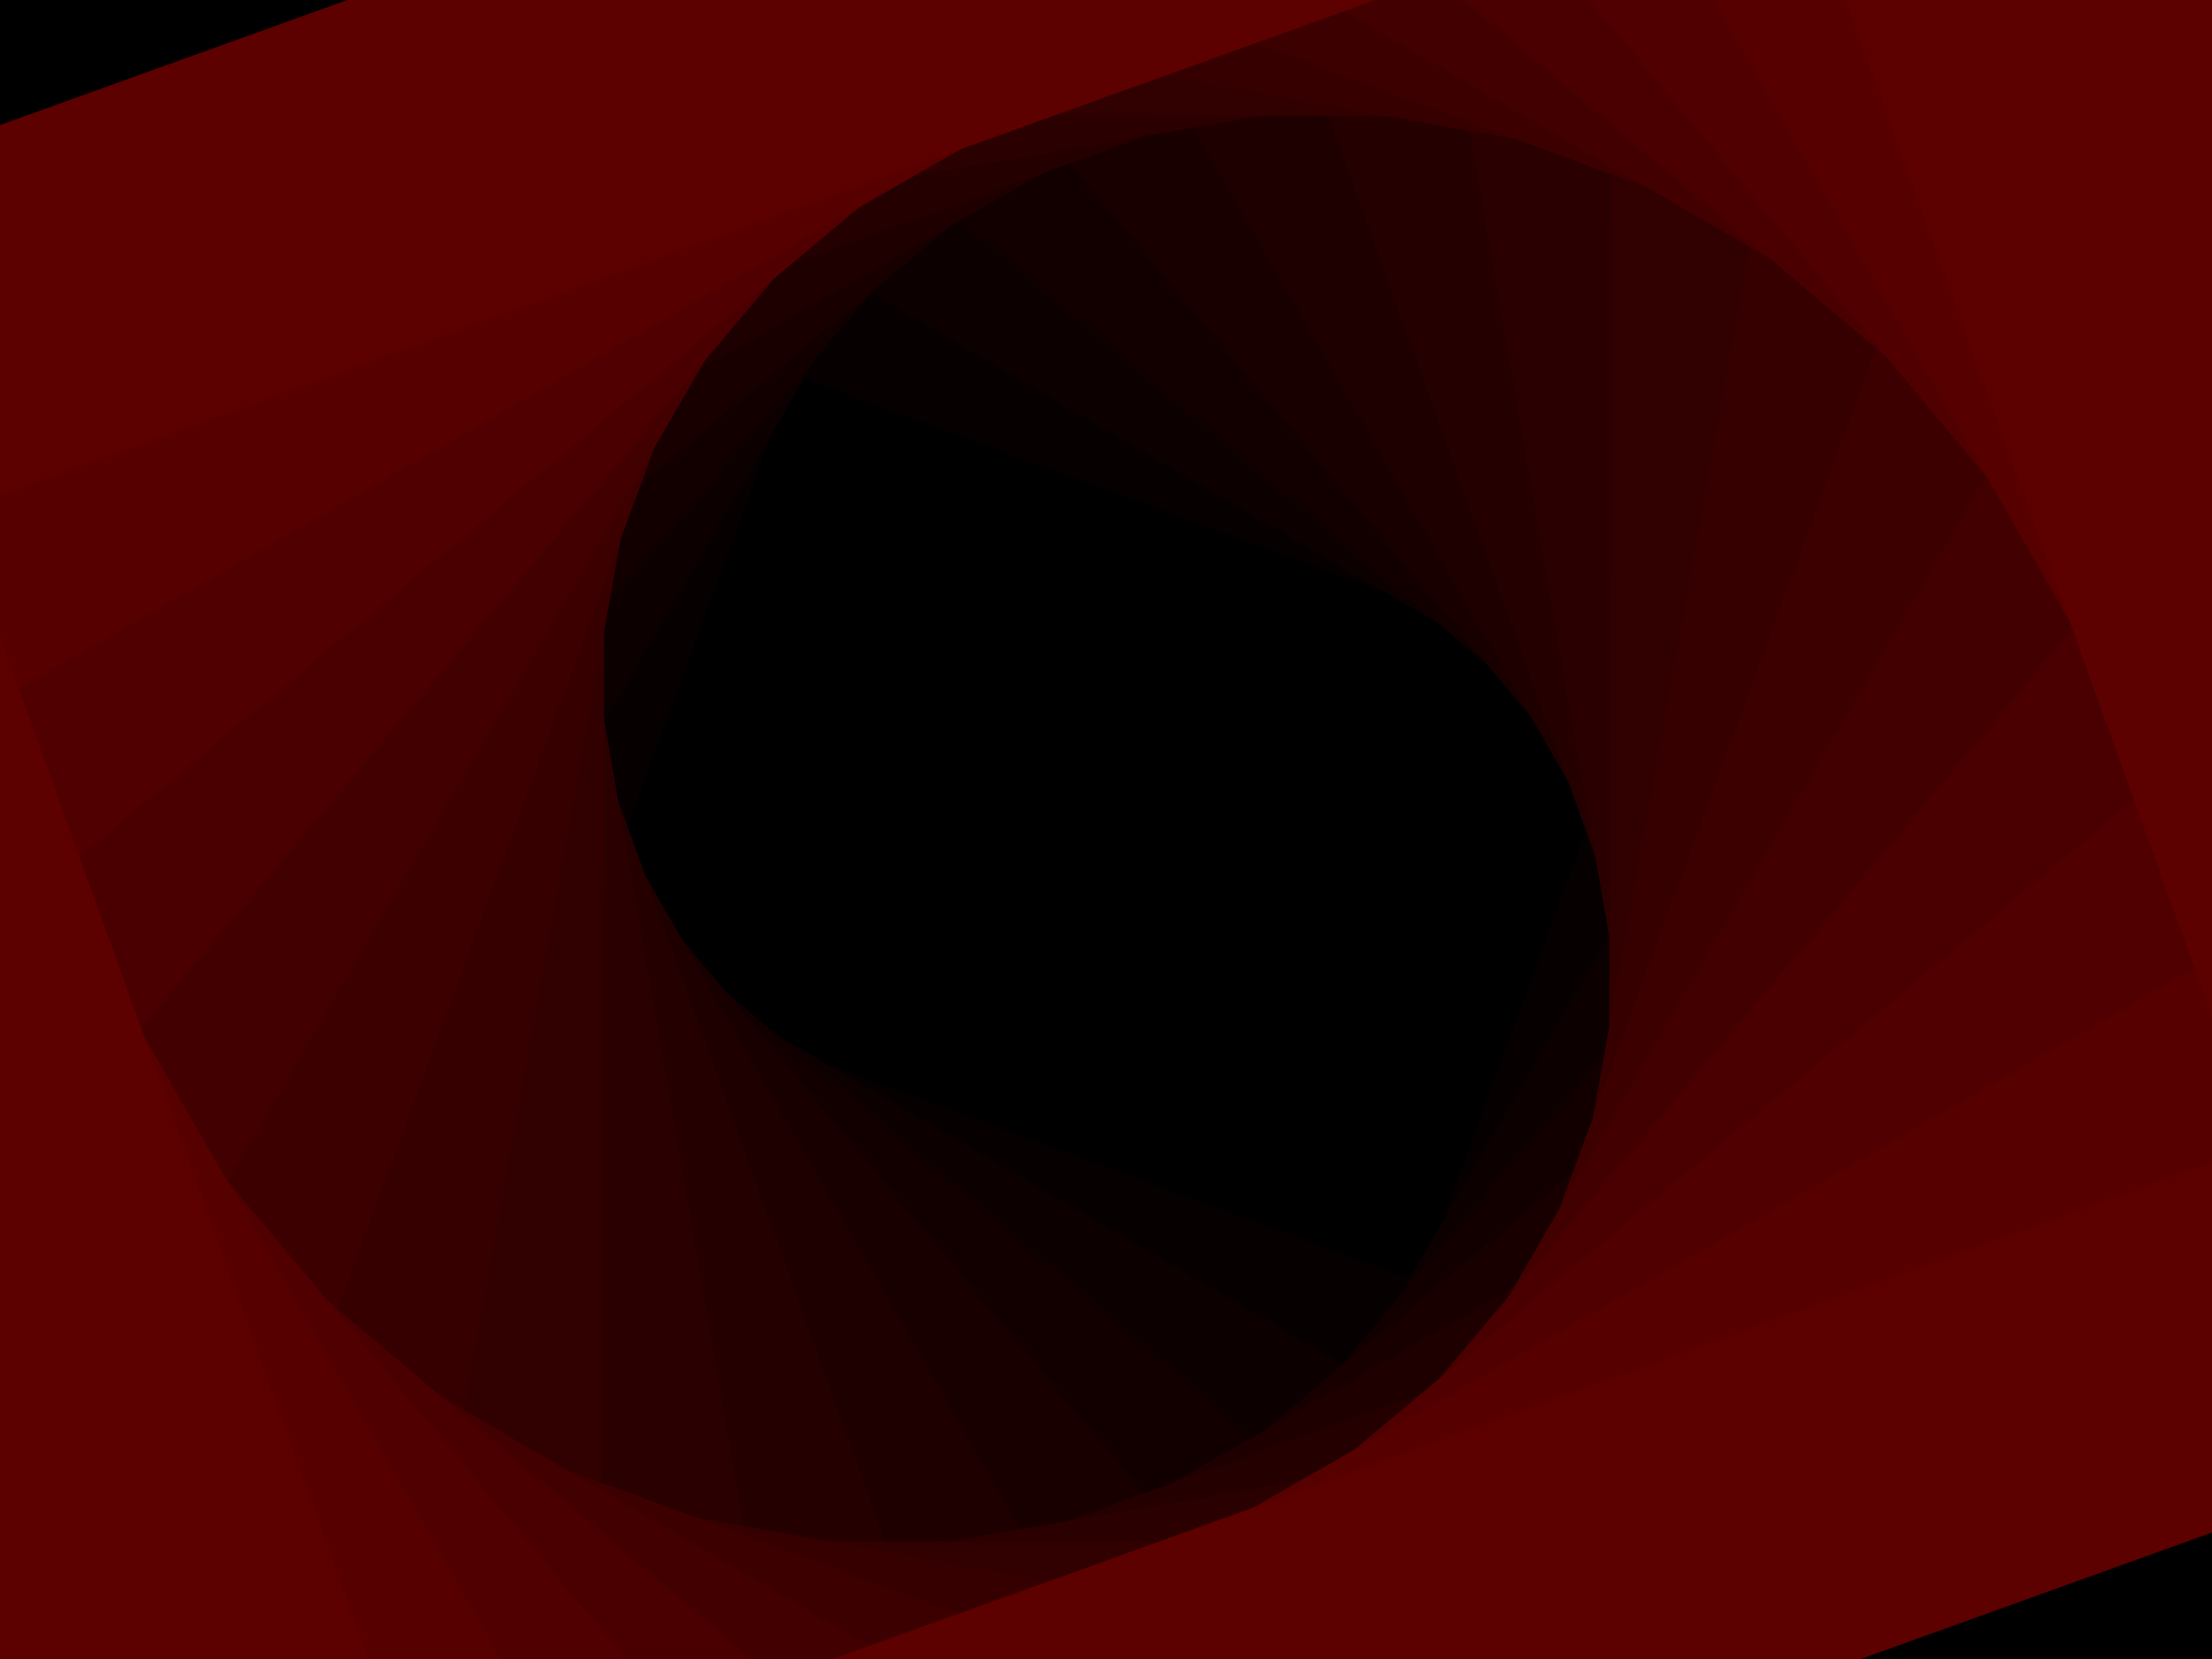 ﻿<svg xmlns='http://www.w3.org/2000/svg' viewBox='0 0 2000 1500'><rect fill='#000000' width='2000' height='1500'/><defs><rect fill='none' stroke-width='121.1' stroke-opacity='1' id='a' x='-400' y='-300' width='800' height='600'/></defs><g  transform='' style='transform-origin:center'><g  transform='rotate(160.2 0 0)' style='transform-origin:center'><g  transform='rotate(-160 0 0)' style='transform-origin:center'><g transform='translate(1000 750)'><use  stroke='#000' href='#a' transform='rotate(10 0 0) scale(1.1)'/><use  stroke='#060000' href='#a' transform='rotate(20 0 0) scale(1.2)'/><use  stroke='#0c0000' href='#a' transform='rotate(30 0 0) scale(1.3)'/><use  stroke='#120000' href='#a' transform='rotate(40 0 0) scale(1.4)'/><use  stroke='#190000' href='#a' transform='rotate(50 0 0) scale(1.5)'/><use  stroke='#1f0000' href='#a' transform='rotate(60 0 0) scale(1.6)'/><use  stroke='#250000' href='#a' transform='rotate(70 0 0) scale(1.7)'/><use  stroke='#2b0000' href='#a' transform='rotate(80 0 0) scale(1.8)'/><use  stroke='#310000' href='#a' transform='rotate(90 0 0) scale(1.9)'/><use  stroke='#370000' href='#a' transform='rotate(100 0 0) scale(2)'/><use  stroke='#3d0000' href='#a' transform='rotate(110 0 0) scale(2.1)'/><use  stroke='#430000' href='#a' transform='rotate(120 0 0) scale(2.2)'/><use  stroke='#4a0000' href='#a' transform='rotate(130 0 0) scale(2.3)'/><use  stroke='#500000' href='#a' transform='rotate(140 0 0) scale(2.4)'/><use  stroke='#560000' href='#a' transform='rotate(150 0 0) scale(2.5)'/><use  stroke='#5C0000' href='#a' transform='rotate(160 0 0) scale(2.6)'/></g></g></g></g></svg>